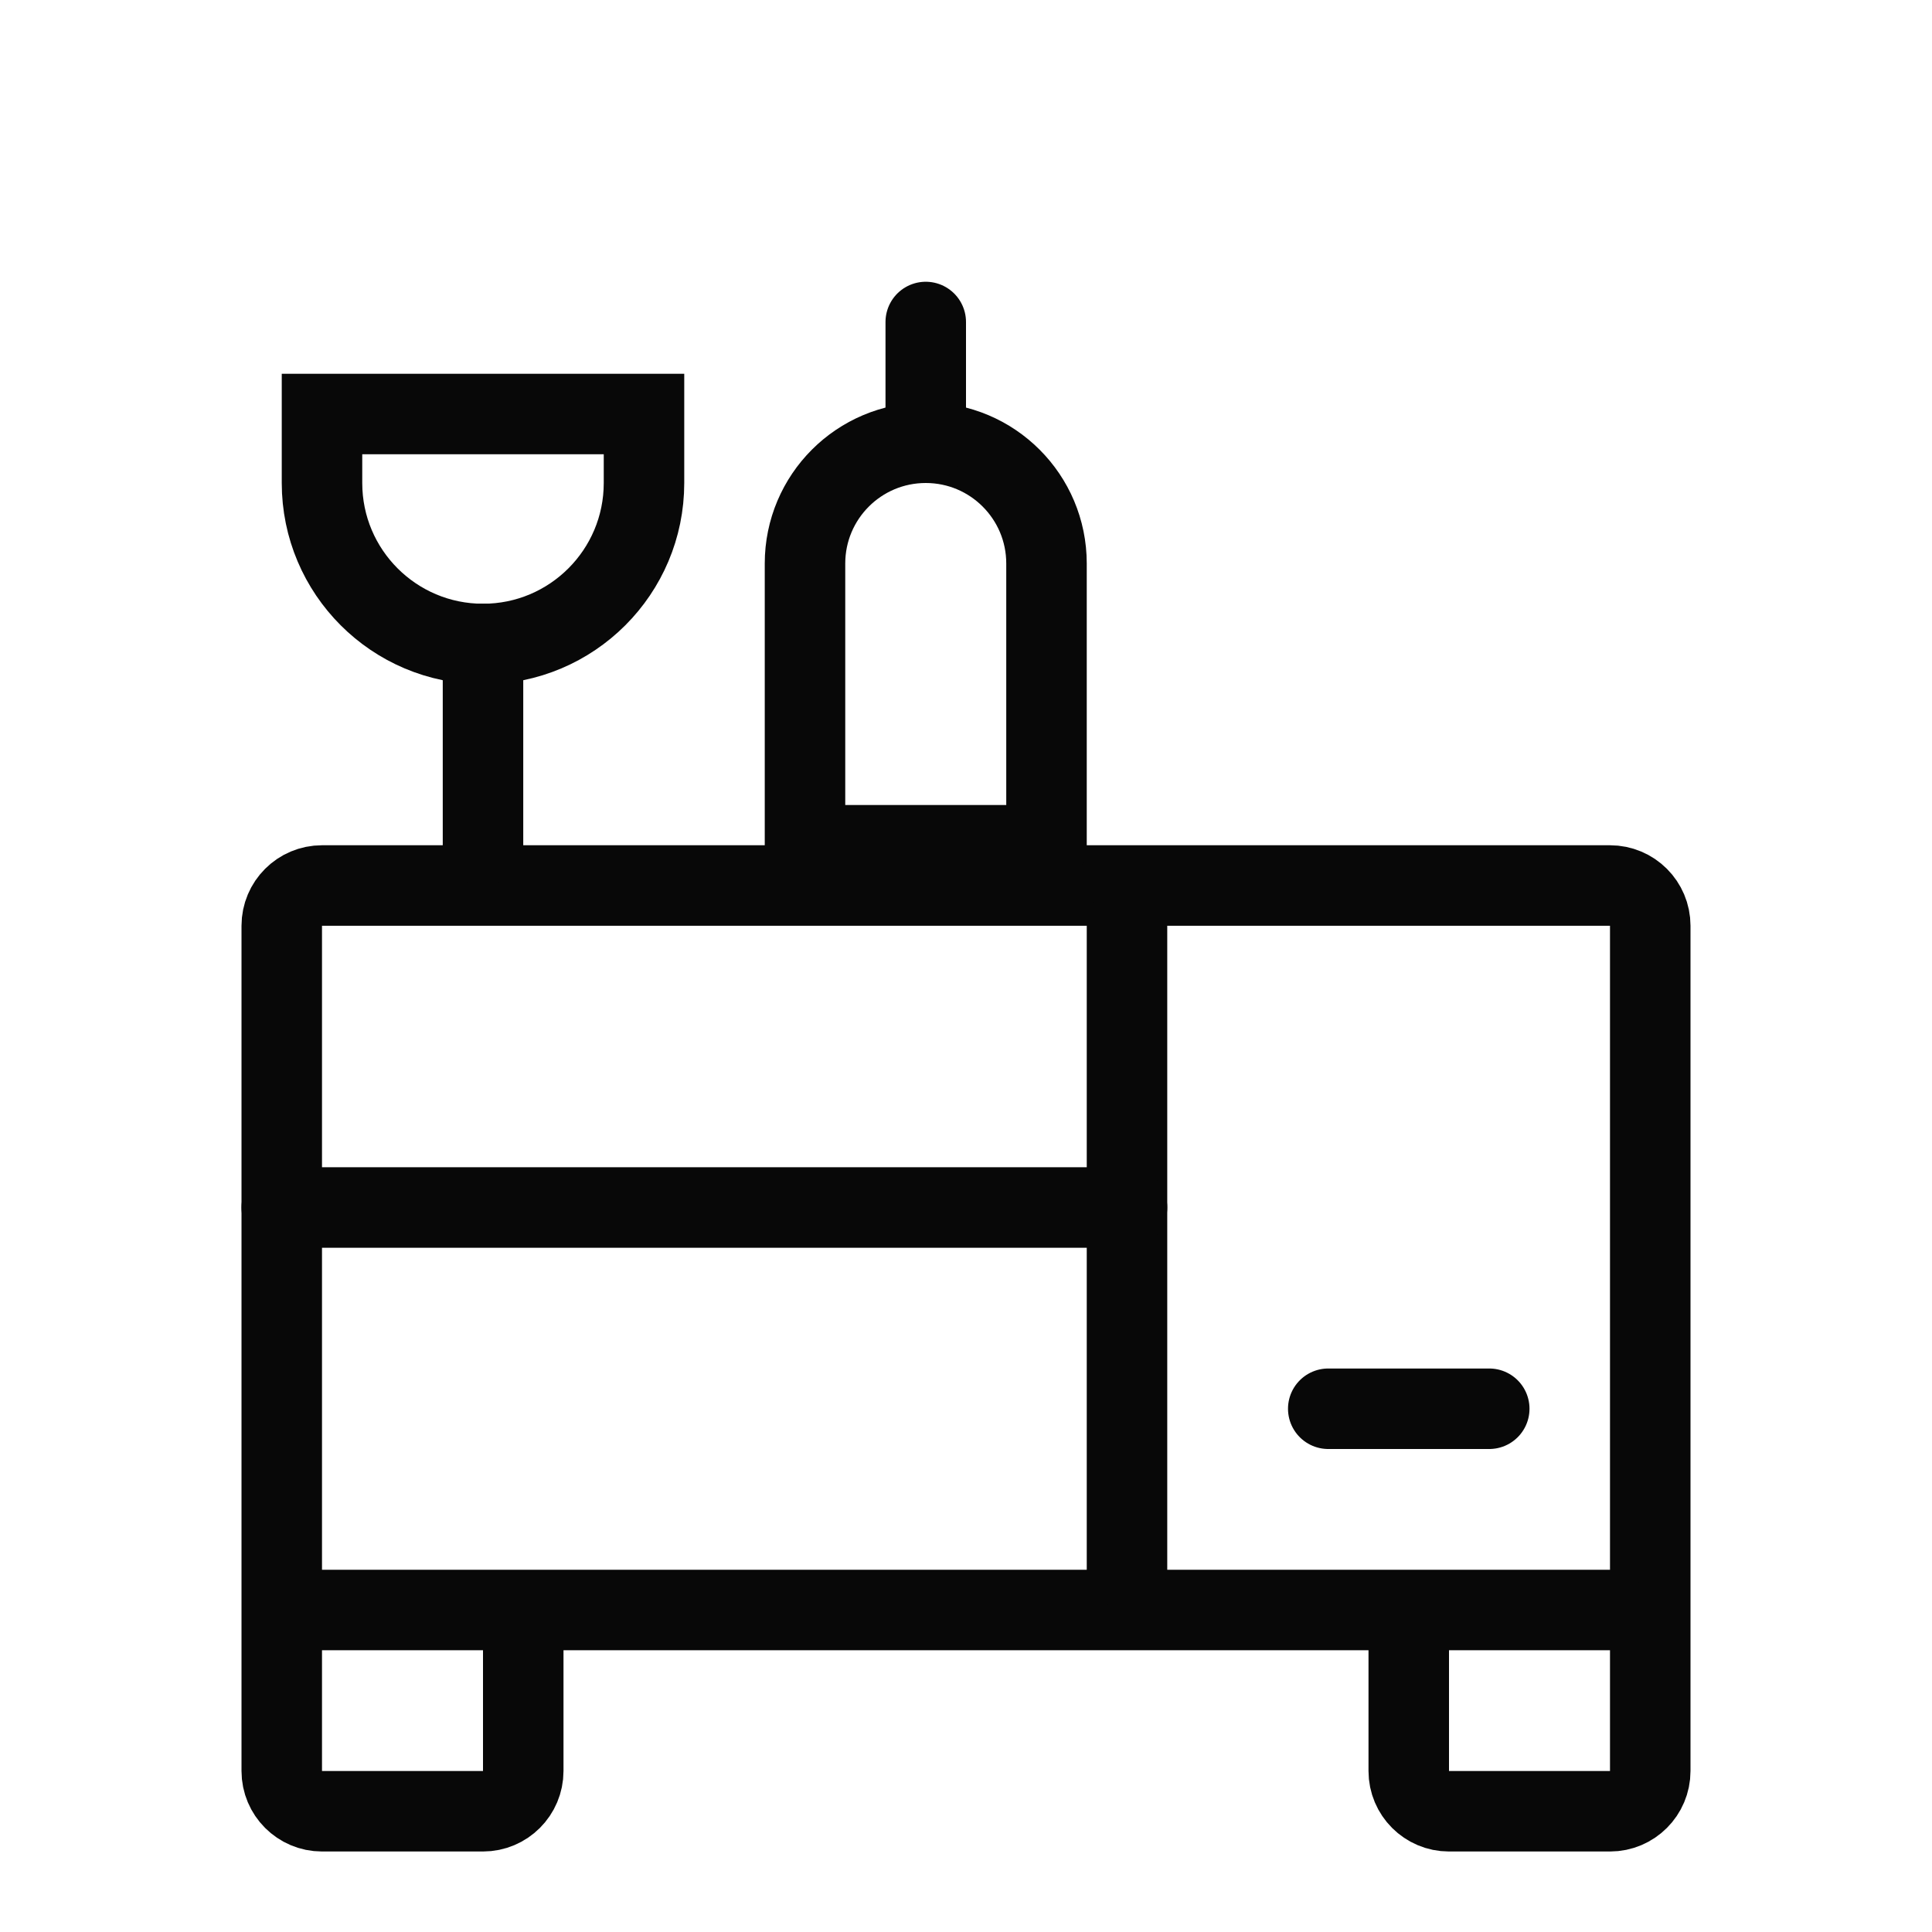 <?xml version="1.0" encoding="utf-8"?>
<!-- Generator: Adobe Illustrator 18.0.0, SVG Export Plug-In . SVG Version: 6.00 Build 0)  -->
<!DOCTYPE svg PUBLIC "-//W3C//DTD SVG 1.1//EN" "http://www.w3.org/Graphics/SVG/1.1/DTD/svg11.dtd">
<svg version="1.1" xmlns="http://www.w3.org/2000/svg" xmlns:xlink="http://www.w3.org/1999/xlink" x="0px" y="0px"
	 viewBox="0 0 48 48" enable-background="new 0 0 48 48" xml:space="preserve">
<g id="Layer_1">
</g>
<g id="telivision-stand">
</g>
<g id="chair-wheels">
</g>
<g id="large-bed">
</g>
<g id="round-lamp">
</g>
<g id="shower">
</g>
<g id="knight">
</g>
<g id="vacuum-cleaner">
</g>
<g id="heat-food">
</g>
<g id="chimney">
</g>
<g id="large-sound">
</g>
<g id="small-tape">
</g>
<g id="sound-system-3">
</g>
<g id="sound-system-2">
</g>
<g id="sound-system_1_">
</g>
<g id="old-taper">
</g>
<g id="audio-system">
</g>
<g id="music-player">
</g>
<g id="speeker-2">
</g>
<g id="speaker">
</g>
<g id="jar-2">
</g>
<g id="cup">
</g>
<g id="jug">
</g>
<g id="pan">
</g>
<g id="jars">
</g>
<g id="mixer_1_">
</g>
<g id="mixer">
</g>
<g id="dish-cleaner">
</g>
<g id="wooden-window">
</g>
<g id="doublw-window">
</g>
<g id="bishop-window">
</g>
<g id="old_window">
</g>
<g id="long-table">
</g>
<g id="window-2_1_">
</g>
<g id="mirror-1">
</g>
<g id="mirror">
</g>
<g id="window-2">
</g>
<g id="window">
</g>
<g id="semi-sofa">
</g>
<g id="study-lamp">
</g>
<g id="study-table_1_">
</g>
<g id="study-table">
</g>
<g id="pawn">
</g>
<g id="bed-set">
</g>
<g id="table-xl">
</g>
<g id="back-stool">
</g>
<g id="chair-xs">
</g>
<g id="chair-l">
</g>
<g id="fat_chair">
</g>
<g id="hanger">
</g>
<g id="table-lamp">
</g>
<g id="double-table">
	<path fill="none" stroke="#080808" stroke-width="2" stroke-linecap="round" stroke-miterlimit="10" d="M35,41v3
		c0,0.552,0.448,1,1,1h4c0.552,0,1-0.448,1-1V23c0-0.552-0.448-1-1-1H8c-0.552,0-1,0.448-1,1v21
		c0,0.552,0.448,1,1,1h4c0.552,0,1-0.448,1-1v-3"/>
	
		<line fill="none" stroke="#080808" stroke-width="2" stroke-linecap="round" stroke-miterlimit="10" x1="8" y1="40" x2="40" y2="40"/>
	
		<line fill="none" stroke="#080808" stroke-width="2" stroke-linecap="round" stroke-miterlimit="10" x1="33" y1="35" x2="37" y2="35"/>
	<path fill="none" stroke="#080808" stroke-width="2" stroke-linecap="round" stroke-miterlimit="10" d="M16,10.286v1.714
		C16,14.209,14.209,16,12,16h-0C9.791,16,8,14.209,8,12v-1.714H16z"/>
	
		<line fill="none" stroke="#080808" stroke-width="2" stroke-linecap="round" stroke-miterlimit="10" x1="12" y1="16" x2="12" y2="21"/>
	<path fill="none" stroke="#080808" stroke-width="2" stroke-linecap="round" stroke-linejoin="round" stroke-miterlimit="10" d="
		M26,21h-6v-7C20,12.343,21.343,11,23,11h0C24.657,11,26,12.343,26,14V21z"/>
	
		<line fill="none" stroke="#080808" stroke-width="2" stroke-linecap="round" stroke-miterlimit="10" x1="23" y1="8" x2="23" y2="11"/>
	
		<line fill="none" stroke="#080808" stroke-width="2" stroke-linecap="round" stroke-miterlimit="10" x1="28" y1="23" x2="28" y2="39"/>
	
		<line fill="none" stroke="#080808" stroke-width="2" stroke-linecap="round" stroke-miterlimit="10" x1="7" y1="30" x2="28" y2="30"/>
</g>
<g id="wooden-table">
</g>
<g id="book-shelve-l">
</g>
<g id="book-shelve">
</g>
<g id="wall-dec">
</g>
<g id="fram">
</g>
<g id="table-wood-l">
</g>
<g id="cleaner">
</g>
<g id="microwave-2_1_">
</g>
<g id="indection">
</g>
<g id="air-conditioners">
</g>
<g id="sound-system">
</g>
<g id="television">
</g>
<g id="round-clock">
</g>
<g id="rectangular-clock">
</g>
<g id="radio">
</g>
<g id="heater">
</g>
<g id="dish-washer">
</g>
<g id="washing-machine">
</g>
<g id="microwave-s">
</g>
<g id="microwave-m">
</g>
<g id="microwave-2">
</g>
<g id="microwave">
</g>
<g id="dinning-set">
</g>
<g id="dinning-table">
</g>
<g id="table-1">
</g>
<g id="cross-table">
</g>
<g id="tall-table">
</g>
<g id="round-table">
</g>
<g id="chair">
</g>
<g id="stool">
</g>
<g id="king-sofa">
</g>
<g id="woodensofa">
</g>
<g id="sifa-1">
</g>
<g id="sofa-2">
</g>
<g id="bed-2">
</g>
<g id="bed">
</g>
<g id="door-m">
</g>
<g id="door-2">
</g>
<g id="door">
</g>
<g id="storage-3">
</g>
<g id="storage-s">
</g>
<g id="shelve-l">
</g>
<g id="shelves-xl">
</g>
<g id="refrigerator-l">
</g>
<g id="refrigerator-s">
</g>
<g id="refrigerator">
</g>
<g id="Layer_2">
</g>
<g id="air-cooler">
</g>
<g id="food-maker">
</g>
<g id="storage-2">
</g>
</svg>
